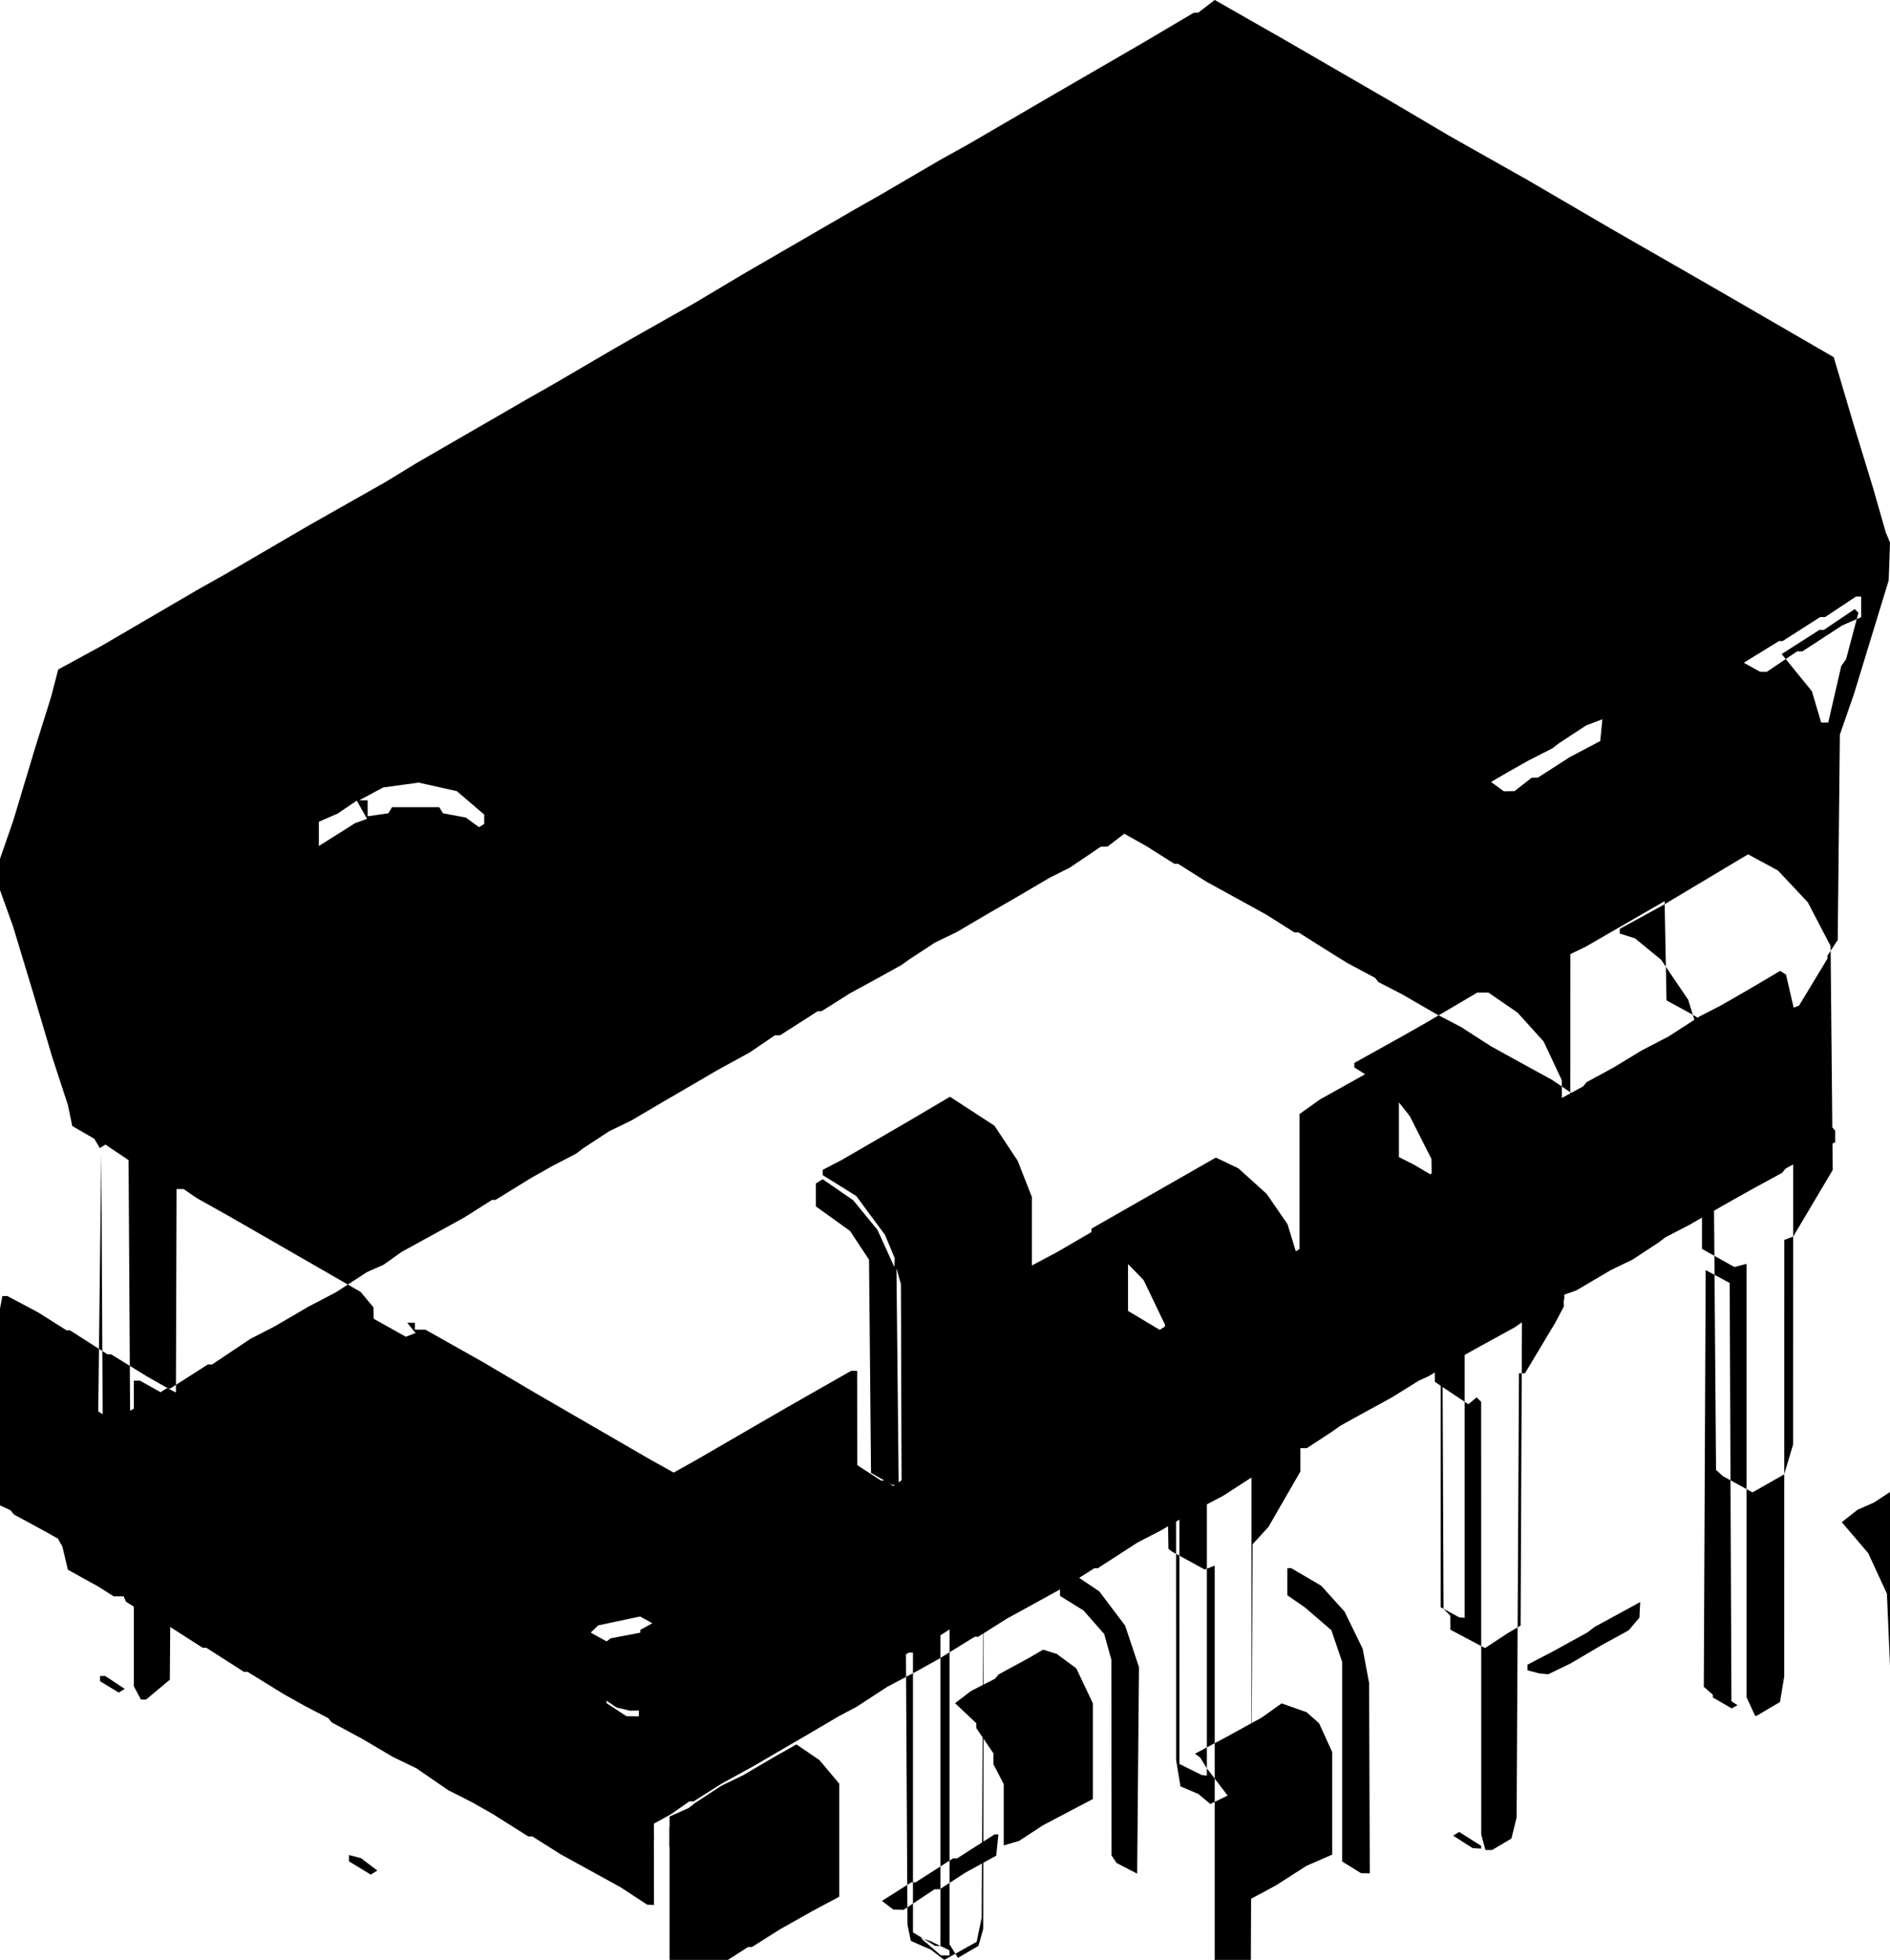 <?xml version="1.0" encoding="UTF-8" standalone="no"?>
<!-- Created with Inkscape (http://www.inkscape.org/) -->

<svg
   version="1.1"
   id="svg1"
   width="1185.422"
   height="1228.983"
   viewBox="0 0 1185.422 1228.983"
   xml:space="preserve"
   xmlns="http://www.w3.org/2000/svg"
   xmlns:svg="http://www.w3.org/2000/svg"><defs
     id="defs1" /><g
     id="g1"
     transform="translate(-203.816,-189.197)"><path
       style="fill:#000000"
       d="m 791.866,1414.972 -4.202,-3.207 -6.294,-2.75 -6.294,-2.75 -1.042,-5.088 -1.042,-5.088 -0.759,-134.817 -0.759,-134.817 -6.214,-4.425 -6.214,-4.425 h -1.311 -1.311 l -7.47,-4.838 -7.47,-4.838 -0.027,-29.569 -0.027,-29.569 h -1.875 -1.875 l -20.167,11.49 -20.167,11.49 -28.341,16.417 -28.341,16.417 -7.141,4.004 -7.141,4.004 -7.527,-4.193 -7.527,-4.193 -35.483,-20.537 -35.483,-20.537 -17.204,-10.142 -17.204,-10.142 -17.667,-9.942 -17.667,-9.942 h -3.3 -3.3 v -2.15 -2.151 h -2.414 -2.414 l 2.656,3.2 2.656,3.2 -3.063,1.175 -3.063,1.175 -10.082,-5.635 -10.082,-5.635 -0.072,-3.579 -0.071,-3.579 -4.048,-4.853 -4.048,-4.853 -12.546,-7.232 -12.546,-7.232 -29.031,-16.691 -29.031,-16.691 -9.677,-5.41 -9.677,-5.41 -4.242,-2.91 -4.242,-2.91 -2.21,-2.9e-4 -2.21,-3e-4 -0.262,81.18 -0.262,81.18 -1.603,8.211 -1.603,8.211 -11.243,5.514 -11.243,5.514 -10.009,-5.866 -10.009,-5.866 v -3.666 -3.667 l -1.613,-2.043 -1.613,-2.043 1.12,-94.62 1.12,-94.62 0.493,93.619 0.493,93.619 6.645,3.925 6.645,3.925 1.98,-1.98 1.98,-1.98 -0.561,-93.329 -0.561,-93.329 -7.253,-4.887 -7.253,-4.887 -1.754,1.084 -1.754,1.084 -1.745,-2.901 -1.745,-2.901 -6.91,-4.012 -6.91,-4.012 -1.364,-6.572 -1.364,-6.572 -4.925,-15.053 -4.925,-15.053 -5.75,-19.354 -5.75,-19.354 -6.501,-21.505 -6.501,-21.505 -4.119,-11.481 -4.119,-11.481 v -9.803 -9.803 l 4.182,-12.048 4.182,-12.048 6.786,-22.58 6.786,-22.58 5.043,-16.128 5.043,-16.128 2.245,-8.602 2.245,-8.602 13.463,-7.331 13.463,-7.331 30.106,-17.583 30.106,-17.583 9.677,-5.451 9.677,-5.451 19.354,-11.306 19.354,-11.306 6.451,-3.748 6.451,-3.748 23.655,-13.399 23.655,-13.399 9.677,-5.913 9.677,-5.913 35.483,-20.506 35.483,-20.506 7.527,-4.267 7.527,-4.267 19.354,-11.32 19.354,-11.32 7.97,-4.547 7.97,-4.547 16.761,-9.467 16.761,-9.467 15.053,-8.977 15.053,-8.977 35.483,-20.56 35.483,-20.56 7.527,-4.267 7.527,-4.267 19.354,-11.309 19.354,-11.309 8.602,-4.768 8.602,-4.768 25.805,-15.035 25.805,-15.035 28.663,-16.611 28.663,-16.611 16.137,-9.54 16.137,-9.54 1.435,-0.048 1.435,-0.048 5.15,-3.96 5.15,-3.96 13.128,7.497 13.128,7.497 7.527,4.28 7.527,4.28 35.483,20.532 35.483,20.532 17.204,10.167 17.204,10.167 24.73,13.955 24.73,13.955 26.881,15.682 26.881,15.682 27.956,16.043 27.956,16.043 6.451,3.717 6.451,3.717 29.031,16.811 29.031,16.811 5.72,3.312 5.72,3.312 6.392,21.577 6.392,21.577 5.922,19.354 5.922,19.354 4.003,13.978 4.003,13.978 1.341,3.226 1.341,3.226 -0.417,11.828 -0.417,11.828 -10.843,35.483 -10.843,35.483 -4.471,12.903 -4.471,12.903 -0.669,64.369 -0.669,64.369 -3.216,4.908 -3.216,4.908 v 0.931 0.931 l -8.91,14.735 -8.91,14.735 -1.842,0.717 -1.843,0.717 -0.033,136.912 -0.033,136.912 -2.801,9.365 -2.801,9.365 -9.922,5.63 -9.922,5.63 -9.287,-5.088 -9.287,-5.088 -2.15,-1.949 -2.151,-1.949 -1.075,-138.962 -1.075,-138.962 -6.451,-3.877 -6.451,-3.877 -8.007,-4.376 -8.007,-4.376 -0.595,-31.116 -0.595,-31.116 -24.73,14.273 -24.73,14.273 -4.822,2.342 -4.822,2.342 -0.017,43.615 -0.017,43.615 -13.244,22.512 -13.244,22.512 h -1.71 -1.71 l -0.637,144.385 -0.637,144.385 -4.03,2.384 -4.03,2.384 -7.12,4.679 -7.12,4.679 -10.873,-5.755 -10.873,-5.755 -0.018,-4.408 -0.018,-4.409 -2.134,-2.134 -2.134,-2.134 -0.554,-134.12 -0.554,-134.12 -8.602,-5.079 -8.602,-5.079 -4.838,-2.447 -4.838,-2.447 v -29.634 -29.634 l -1.917,-1.185 -1.917,-1.185 -22.805,12.733 -22.805,12.733 -6.46,4.6 -6.46,4.6 v 43.459 43.459 l -3.28,4.683 -3.28,4.683 -8.844,15.687 -8.844,15.687 -2.929,1.72 -2.929,1.72 v 135.072 135.072 l -1.379,10.06 -1.379,10.059 -11.513,5.637 -11.513,5.637 -3.775,-3.153 -3.775,-3.153 -5.602,-2.378 -5.602,-2.378 -1.363,-8.252 -1.363,-8.252 -0.024,-130.464 -0.024,-130.464 -1.305,-3.402 -1.305,-3.401 h -2.122 -2.122 l -11.626,-6.954 -11.626,-6.954 v -29.477 -29.477 l -1.613,-0.981 -1.613,-0.981 -20.429,11.9 -20.429,11.9 -8.602,4.576 -8.602,4.576 -0.581,44.604 -0.581,44.604 -3.964,6.977 -3.964,6.977 -8.181,13.978 -8.181,13.978 -1.758,1.183 -1.758,1.183 -0.781,137.522 -0.781,137.522 -1.575,7.533 -1.575,7.533 -10.14,5.662 -10.14,5.662   m 3.308,-4.366 -0.017,-1.613 -5.897,-2.854 -5.897,-2.854 -3.226,-1.082 -3.226,-1.082 6.451,5.538 6.451,5.538 2.688,0.011 2.688,0.011   m 19.615,-11.364 1.478,-5.302 0.214,-138.909 0.214,-138.909 4.192,-3.794 4.192,-3.794 10.861,-19.102 10.861,-19.102 v -67.677 -67.677 l -4.467,-11.37 -4.467,-11.369 -7.268,-10.977 -7.268,-10.977 -13.95,-9.089 -13.95,-9.089 -13.561,7.994 -13.561,7.994 -6.451,3.744 -6.451,3.744 -13.978,8.103 -13.978,8.103 -5.914,3.07 -5.914,3.07 v 1.672 1.672 l 10.505,6.531 10.505,6.531 9.013,12.2 9.013,12.2 3.061,7.327 3.061,7.327 -0.124,2.757 -0.124,2.757 -5.291,-11.653 -5.291,-11.653 -7.624,-9.304 -7.624,-9.304 -9.559,-6.577 -9.559,-6.577 -2.132,1.318 -2.132,1.318 v 7.198 7.198 l 10.69,7.68 10.69,7.68 5.976,9.026 5.976,9.026 0.622,66.835 0.622,66.835 6.541,3.754 6.541,3.754 h 2.138 2.138 l -0.7,-67.893 -0.7,-67.893 1.398,4.992 1.398,4.992 0.214,63.873 0.214,63.873 9.527,6.555 9.527,6.555 h 5.526 5.526 v 136.583 136.583 l 2.62,4.195 2.62,4.195 6.44,-3.761 6.44,-3.761   m -23.899,-127.702 v -127.776 l 1.198,-3.121 1.198,-3.121 -8.511,-4.436 -8.511,-4.436 -1.288,1.288 -1.288,1.288 v 129.776 129.776 l 6.989,4.261 6.989,4.261 1.613,0.01 1.613,0.01   m 172.036,41.97 v -1.938 l -7.527,-4.441 -7.527,-4.441 v 1.899 1.899 l 5.914,4.412 5.914,4.412 1.613,0.068 1.613,0.068   m 15.134,-4.277 7.445,-6.215 0.598,-142.649 0.598,-142.649 4.964,-5.431 4.964,-5.431 10.029,-17.393 10.029,-17.393 -0.016,-64.325 -0.016,-64.325 -4.014,-13.197 -4.014,-13.197 -6.54,-9.506 -6.54,-9.506 -8.878,-8.021 -8.878,-8.021 -7.065,-3.369 -7.065,-3.369 -38.989,22.266 -38.989,22.266 -0.086,2.224 -0.086,2.224 6.803,4.019 6.803,4.019 9.605,9.885 9.605,9.885 6.709,13.978 6.709,13.978 1.075,70.253 1.075,70.253 1.075,0.886 1.075,0.886 10.304,5.638 10.304,5.638 3.137,-1.204 3.137,-1.204 v 136.355 136.355 l 2.688,5.788 2.688,5.788 1.156,0.017 1.156,0.017   M 960.776,1170.691 v -131.855 l -7.6,-3.624 -7.6,-3.624 h -1.002 -1.002 v 131.863 131.863 l 6.989,3.478 6.989,3.478 1.613,0.138 1.613,0.138   m 172.036,44.972 v -0.864 l -6.894,-4.365 -6.894,-4.365 -1.891,1.169 -1.891,1.169 6.098,3.903 6.098,3.903 2.688,0.157 2.688,0.157   m 12.916,-2.711 6.053,-3.575 1.635,-6.639 1.635,-6.639 0.739,-139.242 0.739,-139.242 h 1.875 1.875 l 9.351,-15.591 9.351,-15.591 2.827,-5.288 2.827,-5.288 -0.643,-71.053 -0.643,-71.053 -5.667,-12.086 -5.667,-12.086 -8.188,-9.063 -8.188,-9.063 -9.112,-6.269 -9.112,-6.269 h -3.538 -3.538 l -15.428,9.086 -15.428,9.086 -7.652,4.354 -7.652,4.354 -15.451,8.602 -15.451,8.602 -0.014,1.389 -0.014,1.389 10.746,6.896 10.746,6.896 6.649,8.394 6.649,8.394 6.798,13.428 6.798,13.428 1.075,69.89 1.075,69.89 10.499,7.016 10.499,7.016 2.602,-2.159 2.602,-2.159 1.415,1.415 1.415,1.415 0.029,135.658 0.029,135.658 1.297,4.838 1.297,4.839 h 2.106 2.106   m -17.217,-140.45 V 941.38 l -6.345,-3.281 -6.345,-3.281 h -1.182 -1.182 v 131.109 131.109 l 5.914,3.208 5.914,3.208 1.613,0.086 1.613,0.086   m -846.537,40.565 -6.118,-4.034 -1.613,-0.014 -1.613,-0.014 v 1.652 1.652 l 5.857,3.554 5.857,3.554 1.874,-1.158 1.874,-1.158   m 20.844,0.477 7.445,-6.214 0.648,-88.161 0.648,-88.161 -10.058,-5.622 -10.058,-5.622 h -1.88 -1.88 v 95.837 95.837 l 2.226,4.16 2.226,4.16 h 1.618 1.618   m 992.02,-0.477 -6.118,-4.034 -1.613,-0.014 -1.613,-0.014 v 1.613 1.613 l 5.91,3.43 5.91,3.43 1.817,-0.995 1.817,-0.995   m 19.291,2.338 7.377,-4.352 1.325,-8.013 1.325,-8.013 0.024,-136.861 0.024,-136.861 2.801,-1.075 2.801,-1.075 12.384,-20.863 12.384,-20.863 -0.67,-70.225 -0.67,-70.225 -7.157,-13.712 -7.157,-13.712 -9.338,-9.943 -9.338,-9.943 -9.388,-5.08 -9.388,-5.08 -26.803,16.021 -26.803,16.021 -13.415,7.338 -13.415,7.338 -0.025,1.468 -0.025,1.468 4.811,1.527 4.811,1.527 8.155,6.682 8.155,6.682 8.518,12.58 8.518,12.58 4.321,13.989 4.321,13.989 v 64.103 64.103 l 10.167,5.683 10.167,5.683 3.811,-0.997 3.811,-0.997 v 135.924 135.924 l 2.688,5.788 2.688,5.788 0.415,0.017 0.415,0.017   m -16.253,-140.011 -0.554,-131.46 -7.527,-4.037 -7.527,-4.037 -0.588,130.658 -0.588,130.658 5.546,4.838 5.546,4.839 h 3.122 3.122   m -675.891,72.89 -0.094,-54.269 -6.253,-3.255 -6.253,-3.255 -2.255,-1.652 -2.255,-1.652 -9.677,-6.373 -9.677,-6.373 -1.928,-0.039 -1.928,-0.039 -11.339,-7.527 -11.339,-7.527 h -1.291 -1.291 l -8.896,-5.616 -8.896,-5.616 -9.34,-5.137 -9.34,-5.137 -9.34,-5.137 -9.34,-5.137 -8.896,-5.616 -8.896,-5.616 h -1.076 -1.076 l -11.766,-7.527 -11.766,-7.527 h -1.146 -1.146 l -11.322,-6.978 -11.322,-6.978 -6.451,-3.627 -6.451,-3.627 -7.527,-3.911 -7.527,-3.911 -1.075,-1.324 -1.075,-1.324 -9.498,-5.127 -9.498,-5.127 -9.856,-5.798 -9.856,-5.798 -6.451,-3.422 -6.451,-3.422 -9.677,-6.257 -9.677,-6.257 -8.602,-4.522 -8.602,-4.522 -6.451,-3.667 -6.451,-3.667 -11.322,-6.978 -11.322,-6.978 h -1.146 -1.146 l -11.766,-7.527 -11.766,-7.527 h -1.609 -1.61 l -7.911,-5.375 -7.911,-5.375 -9.792,-5.207 -9.792,-5.207 v 4.004 4.004 l 1.983,1.226 1.983,1.226 3.527,15.509 3.527,15.509 1.722,2.208 1.722,2.208 3.847,16.128 3.847,16.128 1.45,1.075 1.45,1.075 3.843,16.011 3.843,16.011 1.871,3.343 1.871,3.343 1.708,7.233 1.708,7.233 9.616,5.322 9.616,5.322 4.763,3.035 4.763,3.035 h 3.122 3.122 l 0.717,1.652 0.717,1.652 10.941,6.95 10.941,6.95 h 1.383 1.383 l 11.766,7.527 11.766,7.527 h 1.137 1.137 l 11.766,7.527 11.766,7.527 h 1.146 1.146 l 11.322,6.978 11.322,6.978 6.451,3.627 6.451,3.627 7.527,3.911 7.527,3.911 1.075,1.324 1.075,1.324 9.498,5.127 9.498,5.127 9.856,5.798 9.856,5.798 7.145,3.435 7.145,3.435 10.059,6.91 10.059,6.91 7.527,3.818 7.527,3.818 6.451,3.672 6.451,3.672 11.117,7.011 11.117,7.011 h 1.291 1.291 l 8.896,5.616 8.896,5.616 9.34,5.137 9.34,5.137 9.389,5.162 9.389,5.162 8.353,5.464 8.353,5.463 2.15,0.127 2.15,0.127   m 22.674,47.818 9.677,-6.433 1.571,-0.01 1.571,-0.01 11.766,-7.527 11.766,-7.527 h 1.221 1.221 l 8.773,-5.538 8.773,-5.538 10.001,-5.631 10.001,-5.631 8.602,-4.604 8.602,-4.604 v -35.431 -35.431 l -6.22,-7.396 -6.22,-7.396 -7.202,-4.903 -7.202,-4.903 -6.817,3.828 -6.817,3.828 -9.868,5.798 -9.868,5.798 -6.851,3.313 -6.851,3.313 -8.202,5.375 -8.202,5.375 -2.15,1.658 -2.15,1.658 -5.914,2.627 -5.914,2.627 v 54.883 54.883 l 1.613,-0.01 1.613,-0.01   m -191.636,-79.759 -5.131,-3.878 -3.763,-0.989 -3.763,-0.989 v 1.981 1.981 l 6.837,4.158 6.837,4.158 2.057,-1.272 2.057,-1.271   m 473.368,-140.555 -4.343,-13.01 -8.114,-10.752 -8.114,-10.752 -10.399,-6.989 -10.399,-6.989 h -1.907 -1.907 v 8.426 8.426 l 7.376,4.559 7.376,4.559 6.484,7.385 6.484,7.385 2.256,8.123 2.256,8.123 0.045,61.288 0.045,61.288 1.58,2.376 1.58,2.376 6.451,3.343 6.451,3.343 0.57,-64.749 0.57,-64.749   m -304.239,102.236 -0.073,-6.254 -5.412,-4.26 -5.412,-4.26 -7.49,-3.58 -7.49,-3.58 -9.856,-5.798 -9.856,-5.798 -8.422,-4.903 -8.422,-4.903 -8.602,-5.022 -8.602,-5.022 -9.878,-5.426 -9.878,-5.426 -8.896,-5.616 -8.896,-5.616 h -1.221 -1.221 l -11.766,-7.527 -11.766,-7.527 h -1.076 -1.076 l -8.896,-5.616 -8.896,-5.616 -8.803,-4.802 -8.803,-4.802 -7.525,-4.098 -7.525,-4.098 -1.077,-1.324 -1.077,-1.324 -9.498,-5.127 -9.498,-5.127 -9.856,-5.798 -9.856,-5.798 -7.145,-3.435 -7.145,-3.435 -10.059,-6.91 -10.059,-6.91 -7.527,-3.818 -7.527,-3.818 -6.451,-3.672 -6.451,-3.672 -11.117,-7.011 -11.117,-7.011 h -1.291 -1.291 l -8.896,-5.616 -8.896,-5.616 -8.803,-4.851 -8.803,-4.851 -10.33,-5.663 -10.33,-5.663 -7.911,-5.375 -7.911,-5.375 h -1.857 -1.857 l -6.246,-4.447 -6.246,-4.447 v 6.395 6.395 l 10.046,6.654 10.046,6.654 h 2.857 2.857 v 1.722 1.722 l 9.139,4.777 9.139,4.777 8.602,5.254 8.602,5.254 7.527,3.891 7.527,3.891 9.476,6.1 9.476,6.1 9.34,5.137 9.34,5.137 9.34,5.137 9.34,5.137 8.896,5.616 8.896,5.616 h 1.221 1.221 l 11.766,7.527 11.766,7.527 h 1.076 1.076 l 8.896,5.616 8.896,5.616 8.803,4.802 8.803,4.802 7.525,4.098 7.525,4.098 1.077,1.324 1.077,1.324 9.498,5.127 9.498,5.127 9.856,5.798 9.856,5.798 7.145,3.435 7.145,3.435 10.059,6.91 10.059,6.91 7.527,3.818 7.527,3.818 6.451,3.672 6.451,3.672 11.117,7.011 11.117,7.011 h 1.291 1.291 l 8.896,5.616 8.896,5.616 9.878,5.426 9.878,5.426 8.602,4.927 8.602,4.927 0.073,0.16 0.073,0.16   m 25.587,-3.423 11.766,-7.527 h 1.221 1.221 l 8.773,-5.538 8.773,-5.538 10.001,-5.493 10.001,-5.493 3.763,-3.28 3.763,-3.28 v -5.188 -5.188 l -4.797,1.522 -4.797,1.522 -5.418,3.69 -5.418,3.69 -6.451,4.036 -6.451,4.036 -7.527,3.874 -7.527,3.874 -8.602,5.259 -8.602,5.259 -4.839,2.538 -4.839,2.538 v 6.106 6.106 h 2.109 2.109   m 222.717,-8.576 7.527,-4.92 5.561,-2.929 5.561,-2.929 10.03,-5.267 10.03,-5.267 v -30.008 -30.008 l -5.188,-10.96 -5.188,-10.96 -6.143,-4.536 -6.143,-4.536 -4.259,-1.331 -4.259,-1.331 -4.547,2.641 -4.547,2.641 -9.431,5.127 -9.431,5.127 -1.075,1.324 -1.075,1.324 -7.527,3.846 -7.527,3.846 -5.042,3.844 -5.042,3.844 6.655,6.281 6.655,6.281 v 1.524 1.524 l 5.376,7.922 5.376,7.922 0.013,3.463 0.013,3.463 3.212,6.16 3.212,6.16 v 19.253 19.253 l 4.839,-1.435 4.839,-1.435   m -228.562,-11.086 10.291,-5.684 5.708,-3.993 5.708,-3.994 h 1.324 1.324 l 8.896,-5.616 8.896,-5.616 9.878,-5.426 9.878,-5.426 8.602,-5.022 8.602,-5.022 8.422,-4.903 8.422,-4.903 9.856,-5.795 9.856,-5.795 5.376,-2.832 5.376,-2.832 9.677,-6.301 9.677,-6.301 9.677,-5.13 9.677,-5.13 6.451,-3.608 6.451,-3.608 11.322,-6.978 11.322,-6.978 h 1.086 1.086 l 8.896,-5.616 8.896,-5.616 9.34,-5.137 9.34,-5.137 9.34,-5.137 9.34,-5.137 8.896,-5.616 8.896,-5.616 h 1.076 1.076 l 12.407,-8.031 12.407,-8.031 7.527,-3.891 7.527,-3.891 10.752,-6.27 10.752,-6.27 8.602,-4.502 8.602,-4.502 9.677,-6.257 9.677,-6.257 6.988,-3.196 6.988,-3.196 7.193,-5.486 7.193,-5.486 h 2.39 2.39 l 8.16,-5.346 8.16,-5.346 2.277,-1.643 2.277,-1.643 7.4,-4.098 7.4,-4.098 8.803,-4.802 8.803,-4.802 8.401,-5.235 8.401,-5.235 3.226,-1.474 3.226,-1.474 7.527,-4.584 7.527,-4.584 8.602,-4.788 8.602,-4.788 10.691,-5.855 10.691,-5.855 5.437,-3.772 5.437,-3.772 10.215,-5.019 10.215,-5.019 v -1.518 -1.518 l 3.763,-1.322 3.763,-1.322 10.752,-6.339 10.752,-6.339 6.851,-3.313 6.851,-3.313 8.202,-5.375 8.202,-5.375 2.151,-1.643 2.15,-1.643 7.527,-3.89 7.527,-3.89 10.752,-6.19 10.752,-6.19 8.849,-4.973 8.849,-4.973 9.43,-5.127 9.43,-5.127 1.077,-1.324 1.077,-1.324 7.525,-4.141 7.525,-4.141 8.064,-4.148 8.064,-4.148 v -3.646 -3.646 l -1.81,-2.043 -1.81,-2.043 -3.872,-15.053 -3.872,-15.053 -1.677,-2.169 -1.677,-2.169 -3.452,-14.885 -3.452,-14.885 -1.73,-2.3 -1.73,-2.3 -2.879,-12.465 -2.879,-12.465 -1.847,-1.142 -1.847,-1.142 -10.15,5.978 -10.15,5.978 -8.602,4.941 -8.602,4.941 -6.451,3.306 -6.451,3.306 -9.677,6.257 -9.677,6.257 -8.602,4.482 -8.602,4.482 -8.602,5.229 -8.602,5.229 -8.602,4.67 -8.602,4.67 -1.077,1.324 -1.077,1.324 -7.525,4.098 -7.525,4.098 -8.803,4.802 -8.803,4.802 -8.896,5.616 -8.896,5.616 h -1.221 -1.221 l -11.766,7.527 -11.766,7.527 h -1.609 -1.609 l -7.911,5.375 -7.911,5.375 -10.33,5.706 -10.33,5.706 -7.527,4.141 -7.527,4.141 -9.677,6.168 -9.677,6.168 -8.602,4.482 -8.602,4.482 -8.602,5.229 -8.602,5.229 -8.602,4.67 -8.602,4.67 -1.075,1.324 -1.075,1.324 -7.527,3.911 -7.527,3.911 -6.451,3.627 -6.451,3.627 -11.322,6.978 -11.322,6.978 h -1.146 -1.146 l -11.766,7.527 -11.766,7.527 h -1.61 -1.609 l -7.911,5.375 -7.911,5.375 -9.255,5.091 -9.255,5.091 -9.878,5.422 -9.878,5.422 -9.476,6.1 -9.476,6.1 -7.527,3.911 -7.527,3.911 -10.752,6.262 -10.752,6.262 -7.527,3.862 -7.527,3.862 -12.05,8.06 -12.05,8.06 h -1.705 -1.705 l -11.339,7.527 -11.339,7.527 h -1.291 -1.291 l -8.896,5.616 -8.896,5.616 -9.34,5.137 -9.34,5.137 -9.792,5.377 -9.792,5.377 -7.911,5.375 -7.911,5.375 h -1.609 -1.61 l -12.407,8.031 -12.407,8.031 -7.527,3.911 -7.527,3.911 -7.527,4.177 -7.527,4.177 -1.075,63.45 -1.075,63.45 0.461,-0.002 0.461,-0.002   m -19.948,-58.795 v -60.938 l -4.235,-2.318 -4.235,-2.318 -11.117,-7.014 -11.117,-7.014 h -1.291 -1.291 l -8.896,-5.616 -8.896,-5.616 -9.34,-5.137 -9.34,-5.137 -9.792,-5.377 -9.792,-5.377 -7.911,-5.375 -7.911,-5.375 h -1.609 -1.61 l -12.407,-7.961 -12.407,-7.961 -8.988,-4.573 -8.988,-4.572 -1.428,10.383 -1.428,10.383 h -3.14 -3.14 l -12.249,-6.786 -12.249,-6.786 -4.301,-2.786 -4.301,-2.786 -9.677,-5.511 -9.677,-5.511 -8.049,-3.517 -8.049,-3.517 1.341,-14.425 1.341,-14.425 -6.194,-2.476 -6.194,-2.476 -9.677,-6.32 -9.677,-6.32 -8.602,-4.522 -8.602,-4.522 -6.451,-3.667 -6.451,-3.667 -11.322,-6.978 -11.322,-6.978 h -1.146 -1.146 l -11.766,-7.527 -11.766,-7.527 h -1.076 -1.076 l -8.896,-5.616 -8.896,-5.616 -9.661,-5.137 -9.661,-5.137 h -1.591 -1.591 l -1.507,8.064 -1.507,8.064 -1.695,2.15 -1.695,2.15 -4.011,16.128 -4.011,16.128 -1.224,1.075 -1.224,1.075 -3.841,15.053 -3.841,15.053 -3.016,6.776 -3.016,6.776 v 3.146 3.146 l 8.064,5.181 8.064,5.181 6.451,3.645 6.451,3.645 7.527,3.832 7.527,3.832 1.075,1.324 1.075,1.324 8.602,4.67 8.602,4.67 8.602,5.221 8.602,5.221 7.527,3.891 7.527,3.891 9.476,6.1 9.476,6.1 9.34,5.137 9.34,5.137 9.34,5.137 9.34,5.137 8.896,5.616 8.896,5.616 h 1.221 1.221 l 11.766,7.527 11.766,7.527 h 1.001 1.001 l 11.322,6.978 11.322,6.978 6.451,3.627 6.451,3.627 7.527,3.911 7.527,3.911 1.075,1.324 1.075,1.324 9.498,5.127 9.498,5.127 9.856,5.798 9.856,5.798 7.145,3.435 7.145,3.435 10.059,6.91 10.059,6.91 7.527,3.896 7.527,3.896 6.451,3.627 6.451,3.627 11.322,6.978 11.322,6.978 h 1.086 1.086 l 9.097,5.764 9.097,5.764 5.376,2.824 5.376,2.824 2.084,-0.681 2.084,-0.681   m 478.517,-36.056 -0.208,-59.675 -2.025,-10.752 -2.025,-10.752 -5.69,-11.658 -5.69,-11.658 -7.328,-8.111 -7.328,-8.111 -9.383,-5.499 -9.383,-5.499 h -1.23 -1.23 v 8.501 8.501 l 5.589,3.864 5.589,3.864 8.22,7.087 8.22,7.087 3.395,9.962 3.394,9.962 v 62.557 62.557 l 5.914,3.667 5.914,3.667 2.746,0.057 2.746,0.057   m -49.369,1.466 9.677,-6.187 8.064,-3.518 8.064,-3.518 v -32.141 -32.141 l -4.134,-9.075 -4.134,-9.075 -3.93,-3.446 -3.93,-3.446 -7.798,-2.751 -7.798,-2.751 -6.241,4.444 -6.241,4.444 -10.691,5.878 -10.691,5.878 -10.235,5.465 -10.235,5.465 1.633,1.215 1.633,1.215 2.15,3.448 2.15,3.448 8.036,10.53 8.036,10.53 2.384,7.527 2.384,7.527 1.131,23.954 1.131,23.954 9.953,-5.343 9.953,-5.343   m -223.647,8.749 9.677,-6.433 1.659,-0.009 1.659,-0.009 8.018,-5.202 8.018,-5.202 9.677,-5.323 9.677,-5.323 0.674,-6.679 0.674,-6.679 h -1.17 -1.17 l -11.766,7.527 -11.766,7.527 h -1.282 -1.282 l -11.766,7.527 -11.766,7.527 h -1.346 -1.346 l -9.183,5.81 -9.183,5.81 3.581,2.724 3.581,2.724 3.226,0.059 3.226,0.059   m -185.518,-51.04 12.407,-8.031 7.527,-3.891 7.527,-3.891 10.752,-6.262 10.752,-6.262 7.527,-3.862 7.527,-3.862 12.05,-8.06 12.05,-8.06 h 1.705 1.705 l 11.339,-7.527 11.339,-7.527 h 1.291 1.291 l 8.896,-5.616 8.896,-5.616 9.878,-5.422 9.878,-5.422 9.255,-5.091 9.255,-5.091 7.911,-5.375 7.911,-5.375 h 1.609 1.61 l 12.407,-8.031 12.407,-8.031 7.527,-3.891 7.527,-3.891 10.752,-6.27 10.752,-6.27 8.602,-4.502 8.602,-4.502 9.677,-6.294 9.677,-6.294 4.411,-1.978 4.411,-1.978 9.879,-6.667 9.879,-6.667 h 1.344 1.344 l 8.896,-5.616 8.896,-5.616 9.34,-5.137 9.34,-5.137 9.34,-5.137 9.34,-5.137 8.896,-5.616 8.896,-5.616 h 1.076 1.076 l 11.766,-7.527 11.766,-7.527 h 1.404 1.404 l 9.622,-6.494 9.622,-6.494 6.818,-3.299 6.818,-3.299 9.856,-5.798 9.856,-5.798 8.422,-4.919 8.422,-4.919 8.602,-5.221 8.602,-5.221 7.527,-3.891 7.527,-3.891 9.476,-6.1 9.476,-6.1 9.34,-5.137 9.34,-5.137 9.34,-5.137 9.34,-5.137 8.896,-5.616 8.896,-5.616 h 1.221 1.221 l 11.766,-7.527 11.766,-7.527 h 1.259 1.259 l 9.622,-6.494 9.622,-6.494 6.818,-3.299 6.818,-3.299 9.856,-5.798 9.856,-5.798 8.814,-4.808 8.814,-4.808 1.203,-1.946 1.203,-1.946 -5.895,-3.918 -5.895,-3.918 -6.451,-3.531 -6.451,-3.531 -9.878,-5.449 -9.878,-5.449 -8.896,-5.616 -8.896,-5.616 h -1.221 -1.221 l -11.766,-7.527 -11.766,-7.527 h -1.609 -1.609 l -7.911,-5.375 -7.911,-5.375 -10.33,-5.663 -10.33,-5.663 -8.803,-4.851 -8.803,-4.851 -9.476,-6.1 -9.476,-6.1 -7.527,-3.911 -7.527,-3.911 -10.752,-6.23 -10.752,-6.23 -7.527,-3.89 -7.527,-3.89 -1.075,-1.324 -1.075,-1.324 -8.602,-4.612 -8.602,-4.612 -4.301,-2.64 -4.301,-2.64 -11.117,-7.014 -11.117,-7.014 h -1.291 -1.291 l -8.896,-5.616 -8.896,-5.616 -9.34,-5.137 -9.34,-5.137 -9.34,-5.137 -9.34,-5.137 -8.896,-5.616 -8.896,-5.616 h -1.161 -1.161 l -8.699,-5.492 -8.699,-5.492 -7.013,-3.939 -7.013,-3.939 -5.212,4.007 -5.212,4.007 -2.15,0.057 -2.15,0.057 -9.677,6.54 -9.677,6.54 -6.451,3.244 -6.451,3.244 -9.856,5.798 -9.856,5.798 -9.318,5.376 -9.318,5.376 -9.856,5.798 -9.856,5.798 -6.851,3.313 -6.851,3.313 -8.202,5.375 -8.202,5.375 -2.277,1.643 -2.277,1.643 -7.4,4.098 -7.4,4.098 -8.803,4.802 -8.803,4.802 -8.896,5.616 -8.896,5.616 h -1.221 -1.221 l -11.766,7.527 -11.766,7.527 h -1.609 -1.609 l -7.911,5.375 -7.911,5.375 -10.33,5.666 -10.33,5.666 -8.602,5.022 -8.602,5.022 -8.422,4.903 -8.422,4.903 -9.856,5.798 -9.856,5.798 -6.851,3.313 -6.851,3.313 -8.202,5.375 -8.202,5.375 -2.15,1.643 -2.15,1.643 -7.527,3.911 -7.527,3.911 -6.451,3.627 -6.451,3.627 -11.322,6.978 -11.322,6.978 h -1.086 -1.086 l -8.896,5.616 -8.896,5.616 -9.878,5.422 -9.878,5.422 -9.616,5.283 -9.616,5.283 -5.694,4.055 -5.694,4.055 -5.119,2.247 -5.119,2.247 -9.677,6.294 -9.677,6.294 -8.602,4.502 -8.602,4.502 -10.752,6.27 -10.752,6.27 -7.527,3.862 -7.527,3.862 -12.05,8.06 -12.05,8.06 h -1.349 -1.349 l -11.766,7.527 -11.766,7.527 h -1.221 -1.221 l -8.896,5.616 -8.896,5.616 -9.878,5.422 -9.878,5.422 -9.616,5.283 -9.616,5.283 -5.694,4.055 -5.694,4.055 -5.119,2.247 -5.119,2.247 -9.677,6.349 -9.677,6.349 -8.064,3.518 -8.064,3.518 v 1.952 1.952 l 8.064,3.729 8.064,3.728 1.075,1.324 1.075,1.324 9.43,5.127 9.43,5.127 8.849,4.953 8.849,4.953 8.602,5.181 8.602,5.181 7.527,4.446 7.527,4.446 8.602,5.022 8.602,5.022 9.878,5.426 9.878,5.426 8.482,5.078 8.482,5.078 4.186,2.364 4.186,2.364 9.71,-5.359 9.71,-5.359 5.708,-3.993 5.708,-3.993 h 2.953 2.953 l 5.317,-3.763 5.317,-3.763 18.486,-3.8e-4 18.486,-3.9e-4 3.019,2.392 3.019,2.392 5.748,1.371 5.748,1.371 6.617,5.568 6.617,5.568 v 4.11 4.11 h 2.15 2.15 v 3.103 3.103 l -4.355,7.381 -4.355,7.381 -11.236,7.321 -11.236,7.321 -5.914,2.578 -5.914,2.578 v 1.663 1.663 l 10.215,5.258 10.215,5.258 10.752,6.588 10.752,6.588 6.451,3.672 6.451,3.672 7.527,3.832 7.527,3.832 1.075,1.324 1.075,1.324 8.602,4.67 8.602,4.67 8.602,5.229 8.602,5.229 8.602,4.415 8.602,4.415 10.752,7.326 10.752,7.326 3.722,0.153 3.722,0.153   m 15.633,-81.392 -5.376,-2.983 -3.61,-0.032 -3.61,-0.032 -7.68,-7.243 -7.68,-7.243 v -9.254 -9.254 l 9.332,-8.941 9.332,-8.941 13.65,-2.897 13.65,-2.897 17.246,2.514 17.246,2.514 7.619,6.141 7.619,6.141 3.005,5.289 3.005,5.289 -1.559,8.308 -1.559,8.308 -6.439,6.015 -6.439,6.015 -7.396,1.388 -7.396,1.388 -1.178,1.907 -1.178,1.907 -17.614,-0.211 -17.614,-0.211   m 53.319,-8.11 7.084,-3.747 4.253,-6.885 4.253,-6.885 -1.191,-5.376 -1.191,-5.376 -6.726,-5.82 -6.726,-5.82 -14.534,-3.306 -14.534,-3.306 -15.387,2.91 -15.387,2.91 -5.756,4.274 -5.756,4.274 -3.155,5.558 -3.155,5.558 2.099,5.97 2.099,5.97 8.582,5.885 8.582,5.885 4.301,1.016 4.301,1.016 20.429,-0.48 20.429,-0.48   M 525.221,571.248 l -1.417,-2.294 0.984,-0.984 0.984,-0.984 2.72,3.278 2.72,3.278 h -2.287 -2.287   m 18.367,-1.351 5.376,-4.316 5.023,-2.645 5.023,-2.645 0.76,0.76 0.76,0.76 -6.858,4.672 -6.858,4.672 -4.301,1.529 -4.301,1.529   m -23.655,-8.183 -2.677,-3.226 h 2.184 2.184 l 1.238,3.226 1.238,3.226 h -0.744 -0.744   m 43.009,-2.881 v -1.805 l 5.477,-2.496 5.477,-2.496 1.512,0.071 1.512,0.072 -5.077,4.229 -5.077,4.229 h -1.912 -1.912   m -50.655,-7.752 -3.689,-5.63 1.075,-1.075 1.075,-1.075 3.689,5.63 3.689,5.63 -1.075,1.075 -1.075,1.075   m 91.514,0.956 3.226,-2.085 1.74,-0.033 1.74,-0.033 -1.329,2.15 -1.329,2.15 -3.636,-0.033 -3.636,-0.033   m -7.116,-8.761 -1.166,-4.46 -4.46,-1.166 -4.46,-1.166 v -1.819 -1.819 l -19.892,-0.71 -19.892,-0.71 19.354,-0.438 19.354,-0.438 6.989,4.261 6.989,4.261 v 4.333 4.333 h -0.824 -0.824   m 11.34,-4.495 -2.576,-5.023 3.886,3.712 3.886,3.712 -1.311,1.311 -1.311,1.311   m -104.901,-0.112 -2.545,-2.545 v -2.089 -2.089 l -3.559,-3.933 -3.559,-3.933 h 2.271 2.271 l 4.601,7.798 4.601,7.798 -0.768,0.768 -0.768,0.768   m 34.551,1.076 5.914,-0.896 5.914,0.896 5.914,0.896 h -11.828 -11.828   m -15.012,-2.1 3.804,-0.991 2.647,1.071 2.647,1.071 -6.451,-0.08 -6.451,-0.08   m 108.019,-0.66 1.329,-2.15 h 0.948 0.948 v 2.15 2.15 h -2.277 -2.277   m -117.071,-3.07 -2.634,-3.174 0.715,-3.598 0.715,-3.598 6.989,-5.383 6.989,-5.383 v 2.063 2.063 l -5.262,2.816 -5.262,2.816 -1.226,3.196 -1.226,3.196 2.494,3.005 2.494,3.005 -1.075,1.075 -1.075,1.075   m 122.447,1.31 v -2.287 l 2.294,-1.417 2.294,-1.417 0.984,0.984 0.984,0.984 -3.278,2.72 -3.278,2.72   m -19.014,-6.842 -4.77,-6.451 h 2.16 2.16 l 3.336,6.451 3.336,6.451 h -0.726 -0.726   m -16.33,0.63 -1.468,-3.856 2.672,2.652 2.672,2.652 -1.204,1.204 -1.204,1.204   m 240.713,-0.63 4.301,-1.848 1.74,-0.151 1.74,-0.151 -1.329,2.15 -1.329,2.15 -4.712,-0.151 -4.712,-0.151   m -10.862,-2.328 -1.439,-2.328 -9.44,-4.047 -9.44,-4.047 v -2.17 -2.17 l 12.867,6.932 12.867,6.932 0.036,1.613 0.036,1.613 h -2.024 -2.024   M 530.685,521.958 v -1.656 l 6.451,-2.672 6.451,-2.672 v -1.639 -1.639 l 4.301,-1.125 4.301,-1.125 -0.018,1.412 -0.018,1.412 -10.734,5.68 -10.734,5.68   m 64.287,-1.627 -3.067,-3.776 -4.948,-7.096 -4.948,-7.096 0.799,-2.396 0.799,-2.396 4.667,7.911 4.667,7.911 -0.089,1.239 -0.089,1.239 3.903,2.854 3.903,2.854 -1.264,1.264 -1.264,1.264   m -104.159,-0.694 -1.417,-2.294 1.025,-1.025 1.025,-1.025 1.273,3.318 1.273,3.318 h -0.881 -0.881   m 114.28,-6.908 -5.593,-7.333 v -1.41 -1.41 l 1.613,0.027 1.613,0.027 4.992,7.705 4.992,7.705 -1.012,1.012 -1.012,1.012   m 38.491,-1.551 -3.336,-6.451 h 0.726 0.726 l 4.77,6.451 4.77,6.451 h -2.16 -2.16   m -115.049,2.541 v -2.287 l 2.294,-1.417 2.294,-1.417 0.984,0.984 0.984,0.984 -3.278,2.72 -3.278,2.72   m 297.316,-8.503 -13.424,-7.689 0.522,-0.396 0.522,-0.396 7.913,0.988 7.913,0.988 -1.036,2.701 -1.036,2.701 6.61,2.738 6.61,2.738 1.156,1.87 1.156,1.87 -1.74,-0.212 -1.74,-0.212   m -326.474,2.668 4.174,-3.157 h 2.15 2.15 l -4.174,3.157 -4.174,3.157 h -2.15 -2.15   m 299.383,0.244 -6.108,-2.7 -1.419,-1.963 -1.419,-1.963 -8.33,-3.855 -8.33,-3.855 1.142,-1.142 1.142,-1.142 6.718,3.474 6.718,3.474 10.031,6.361 10.031,6.361 -2.034,-0.175 -2.034,-0.175   m 67.933,-0.583 3.763,-0.983 3.763,0.983 3.763,0.983 h -7.527 -7.527   m -305.859,-3.946 2.72,-3.278 0.984,0.984 0.984,0.984 -1.417,2.294 -1.417,2.294 h -2.287 -2.287   m 285.967,1.127 v -2.15 l 3.763,0.033 3.763,0.033 3.226,2.085 3.226,2.085 -6.989,0.033 -6.989,0.033   M 547.889,502.967 v -2.287 l 2.294,-1.417 2.294,-1.417 0.984,0.984 0.984,0.984 -3.278,2.72 -3.278,2.72   m 286.01,-0.39 v -2.15 h 5.376 5.376 v 2.15 2.15 h -5.376 -5.376   m -266.656,-2.15 v -2.15 h 2.277 2.277 l -1.329,2.15 -1.329,2.15 h -0.948 -0.948   m 61.826,-10.59 -8.064,-12.651 v -1.666 -1.666 l 6.392,8.447 6.392,8.447 0.06,1.981 0.06,1.981 3.559,3.933 3.559,3.933 -1.946,-0.045 -1.946,-0.045   m -115.587,9.739 v -0.85 l 8.602,-4.256 8.602,-4.256 -0.014,1.343 -0.014,1.343 -6.612,3.763 -6.612,3.763 h -1.976 -1.976   m 80.654,-3.437 -3.904,-4.314 h 2.22 2.22 l 2.72,3.278 2.72,3.278 -1.036,1.036 -1.036,1.036   m 291.437,-2.08 -3.163,-2.001 1.016,-1.016 1.016,-1.016 4.171,3.05 4.171,3.05 -2.024,-0.033 -2.024,-0.033   m -320.462,-1.697 0.018,-1.613 8.584,-4.66 8.584,-4.66 v 1.711 1.711 l -6.451,2.672 -6.451,2.672 v 1.89 1.89 h -2.15 -2.15   m 341.905,-0.538 v -2.15 h 2.902 2.902 l 9.463,-6.412 9.463,-6.412 1.876,-0.039 1.876,-0.039 -2.401,2.894 -2.401,2.893 -8.614,3.884 -8.614,3.884 v 1.824 1.824 h -3.226 -3.226   m -62.301,-2.066 -3.163,-2.001 1.36,-1.36 1.36,-1.36 6.104,3.308 6.104,3.308 -4.301,0.053 -4.301,0.053   m -310.934,-2.023 1.198,-1.939 6.993,-2.355 6.993,-2.355 -5.376,4.246 -5.376,4.246 -2.815,0.048 -2.815,0.048   m 57.118,-0.212 v -2.15 h 2.15 2.15 v 2.15 2.15 h -2.15 -2.15   m 279.025,-1.809 -5.91,-3.567 -0.004,-1.418 -0.004,-1.418 8.602,4.156 8.602,4.156 v 1.025 1.025 l -2.688,-0.197 -2.688,-0.197   m 27.414,1.809 -1.329,-2.15 1.74,0.033 1.74,0.033 3.226,2.085 3.226,2.085 -3.636,0.033 -3.636,0.033   m -78.492,-2.199 -7.527,-1.589 12.337,0.922 12.337,0.922 -1.45,-3.867 -1.45,-3.867 3.605,2.932 3.605,2.932 -1.178,1.907 -1.178,1.907 -5.787,-0.305 -5.787,-0.305   m -221.497,-0.831 v -0.744 l 3.226,-2.677 3.226,-2.677 v 2.184 2.184 l -3.226,1.238 -3.226,1.238   m 182.789,-2.017 5.376,-2.833 1.013,0.831 1.013,0.831 -3.163,2.001 -3.163,2.001 -3.226,10e-4 -3.226,10e-4   m 103.669,-1.709 -7.079,-4.533 0.966,-0.966 0.966,-0.966 6.515,3.369 6.515,3.369 1.339,2.166 1.339,2.166 -1.74,-0.036 -1.74,-0.036   m -299.361,0.535 v -1.92 l 3.53,-1.355 3.53,-1.355 -2.718,3.275 -2.718,3.275 h -0.812 -0.812   m 210.745,-0.23 v -2.15 h 5.376 5.376 v 2.15 2.15 h -5.376 -5.376   m -189.24,-1.902 v -1.939 l 3.533,-1.356 3.533,-1.356 0.67,0.67 0.67,0.67 -4.203,2.625 -4.203,2.625   m -50.662,-3.542 4.174,-3.157 h 2.635 2.635 l 1.085,-2.688 1.085,-2.688 0.17,2.633 0.17,2.633 -6.345,3.281 -6.345,3.281 -1.72,-0.068 -1.72,-0.068   m 268.933,1.144 -1.329,-2.15 1.74,0.033 1.74,0.033 3.226,2.085 3.226,2.085 -3.636,0.033 -3.636,0.033   m 27.418,-1.603 -6.989,-3.478 v -1.76 -1.76 h 2.15 2.15 v 2.15 2.15 h 2.815 2.815 l 4.174,3.157 4.174,3.157 -2.15,-0.069 -2.15,-0.069   m -255.243,-1.447 4.171,-3.05 1.016,1.016 1.016,1.016 -3.163,2.001 -3.163,2.001 -2.024,0.033 -2.024,0.033   m 306.854,0.425 -4.839,-2.334 v -1.822 -1.822 h 1.971 1.971 l 0.806,2.419 0.806,2.419 h 6.054 6.054 l -2.918,1.849 -2.918,1.849 -1.075,-0.113 -1.075,-0.113   m 38.976,-1.849 5.687,-4.473 2.667,0.901 2.667,0.901 -6.882,3.572 -6.882,3.572 h -1.472 -1.472   m -71.771,0.647 -3.226,-1.087 -5.376,-3.728 -5.376,-3.728 -8.57,-4.567 -8.57,-4.567 h 2.844 2.844 l 14.327,7.891 14.327,7.891 0.896,0.711 0.896,0.711 -0.896,0.781 -0.896,0.781   m -266.656,-1.813 v -2.006 l 4.301,-3.683 4.301,-3.683 v 1.796 1.796 l -4.301,3.892 -4.301,3.892   m -29.158,-6.069 4.174,-3.344 h 2.098 2.098 l -0.896,0.784 -0.896,0.784 -5.376,2.56 -5.376,2.56   m 260.458,-0.187 -4.174,-3.157 h 2.15 2.15 l 4.174,3.157 4.174,3.157 h -2.15 -2.15   m 61.967,-1.179 5.687,-4.473 2.667,0.901 2.667,0.901 -6.882,3.572 -6.882,3.572 h -1.472 -1.472   m 25,3.623 v -0.851 l 8.602,-4.256 8.602,-4.256 v 1.482 1.482 l -7.6,3.624 -7.6,3.624 h -1.002 -1.002   m 36.558,-7.751 v -2.15 h 3.353 3.353 l -1.329,2.15 -1.329,2.15 h -2.024 -2.024   m -351.421,-1.862 -1.684,-2.725 1.291,-1.291 1.291,-1.291 1.299,1.299 1.299,1.299 -0.906,2.717 -0.906,2.717   m 265.94,-1.681 -6.989,-3.445 v -1.652 -1.652 l 3.465,-1.33 3.465,-1.33 -1.192,3.106 -1.192,3.106 6.203,1.362 6.203,1.362 4.286,-2.294 4.286,-2.294 1.754,0.008 1.754,0.008 -7.041,4.293 -7.041,4.293 -0.486,-0.049 -0.486,-0.049   m -283.215,-0.516 2.043,-1.909 5.376,-1.407 5.376,-1.407 -5.376,3.239 -5.376,3.239 -2.043,0.076 -2.043,0.076   m 380.523,-0.242 4.301,-1.848 2.15,-0.118 2.15,-0.118 -3.226,2.085 -3.226,2.085 -3.226,-0.118 -3.226,-0.118   m 9.677,-4.071 v -1.92 l 3.53,-1.355 3.53,-1.355 -2.718,3.275 -2.718,3.275 h -0.812 -0.812   m -83.868,-2.183 v -2.196 l 4.42,-2.366 4.42,-2.366 2.111,0.704 2.111,0.704 -6.531,3.858 -6.531,3.858   m -51.611,-2.099 v -1.939 l 3.533,-1.356 3.533,-1.356 0.67,0.67 0.67,0.67 -4.203,2.625 -4.203,2.625   m 30.286,-1.032 0.896,-0.784 5.376,-2.56 5.376,-2.56 -4.174,3.344 -4.174,3.344 h -2.098 -2.098   m 92.959,-5.66 6.044,-4.826 -1.138,-2.967 -1.138,-2.967 h 1.853 1.853 l 1.158,3.017 1.158,3.017 -2.54,3.218 -2.54,3.218 -5.376,1.559 -5.376,1.559   m -110.617,-0.751 2.401,-2.893 8.614,-3.884 8.614,-3.884 v -1.573 -1.573 l 4.301,-1.125 4.301,-1.125 v 1.688 1.688 l -6.305,2.612 -6.305,2.612 -7.015,5.176 -7.015,5.176 h -1.996 -1.996   m 60.488,-3.97 -11.828,-6.674 -4.242,-2.908 -4.242,-2.908 h 3.414 3.414 l 5.129,4.005 5.129,4.005 9.11,4.625 9.11,4.625 4.33,-4.33 4.33,-4.33 h 2.315 2.315 l -6.389,5.376 -6.389,5.376 -1.84,-0.095 -1.84,-0.095   m 77.586,-2.993 0.17,-4.122 1.129,2.822 1.129,2.822 -1.299,1.299 -1.299,1.299   m -41.028,-5.197 v -2.15 h 6.324 6.324 l 1.329,2.15 1.329,2.15 h -7.654 -7.654   m 60.213,0 v -2.15 h 3.226 3.226 v 2.15 2.15 h -3.226 -3.226   m -27.657,-4.372 -5.077,-4.229 h 2.15 2.15 l 5.077,4.229 5.077,4.229 h -2.15 -2.15   m -61.43,-1.05 -4.144,-3.135 0.918,-0.833 0.918,-0.833 9.348,-4.715 9.348,-4.715 1.099,1.099 1.099,1.099 -7.759,3.242 -7.759,3.242 v 2.26 2.26 h 2.15 2.15 v 2.15 2.15 l -1.613,-0.068 -1.613,-0.068   m 100.914,1.121 4.301,-1.848 2.15,-0.118 2.151,-0.118 -3.226,2.085 -3.226,2.085 -3.226,-0.118 -3.226,-0.118   m -88.706,-3.633 3.763,-0.983 v -1.993 -1.993 l 3.763,0.068 3.763,0.068 -4.174,3.157 -4.174,3.157 -3.352,-0.249 -3.352,-0.249   m 98.383,-0.259 v -2.1 l 3.405,-1.307 3.405,-1.307 -0.852,2.555 -0.852,2.555 -2.554,0.851 -2.554,0.851   m -135.479,-4.71 v -2.15 h 2.15 2.15 v 2.15 2.15 h -2.15 -2.15   m 60.213,0 -11.828,-1.449 13.44,-0.351 13.44,-0.351 v 2.15 2.15 l -1.613,-0.351 -1.613,-0.351   m 59.138,-3.624 6.451,-3.452 1.59,-2.375 1.59,-2.375 -0.985,-2.688 -0.985,-2.688 h 1.956 1.956 l 1.209,1.956 1.209,1.956 -1.343,3.5 -1.343,3.5 -7.528,3.146 -7.528,3.146 -1.35,-0.086 -1.35,-0.086   m -108.598,-2.17 5.376,-4.316 5.023,-2.645 5.023,-2.645 0.76,0.76 0.76,0.76 -6.858,4.672 -6.858,4.672 -4.301,1.529 -4.301,1.529   m 67.112,-3.112 -7.079,-4.533 0.957,-0.957 0.957,-0.957 8.555,4.365 8.555,4.364 3.814,-4.214 3.814,-4.214 h 1.982 1.982 l -6.389,5.376 -6.389,5.376 -1.84,-0.036 -1.84,-0.036   m -36.073,-3.85 -2.007,-1.933 -5.376,-0.964 -5.376,-0.964 5.376,-0.26 5.376,-0.26 3.163,2.001 3.163,2.001 -1.156,1.156 -1.156,1.156   m 108.911,-1.401 0.17,-4.122 1.129,2.822 1.129,2.822 -1.299,1.299 -1.299,1.299   m -222.72,-0.931 1.351,-2.186 2.002,1.237 2.002,1.237 v 0.948 0.948 h -3.353 -3.353   m -18.301,-2.115 v -2.15 l 1.613,0.033 1.613,0.033 3.226,2.085 3.226,2.085 -4.839,0.033 -4.839,0.033   m 25.805,1.326 v -0.824 l 4.299,-1.124 4.299,-1.124 1.204,1.949 1.204,1.949 h -5.503 -5.503   m 123.651,-3.476 -6.451,-4.273 3.525,-0.014 3.525,-0.014 5.077,4.229 5.077,4.229 -2.15,0.057 -2.15,0.057   m -162.359,-2.398 -5.376,-4.453 4.301,1.519 4.301,1.519 3.763,1.082 3.763,1.082 v 1.9 1.9 l -2.688,-0.048 -2.688,-0.048   m 51.611,2.398 v -2.15 h 1.975 1.975 l 3.939,-1.365 3.939,-1.365 -4.301,3.447 -4.301,3.447 -1.613,0.068 -1.613,0.068   m 161.284,0 v -2.15 h 7.527 7.527 v 2.15 2.15 h -7.527 -7.527   m 60.213,0 v -2.15 h 3.226 3.226 v 2.15 2.15 h -3.226 -3.226   m -24.819,-2.294 -1.417,-2.294 1.147,-1.147 1.147,-1.147 2.294,1.417 2.293,1.417 v 2.024 2.024 h -2.023 -2.024   m -63.106,-2.952 -5.126,-2.743 1.903,-1.146 1.903,-1.146 8.317,-4.642 8.317,-4.642 1.152,1.152 1.152,1.152 -7.857,3.283 -7.857,3.283 v 1.942 1.942 l 2.688,0.96 2.688,0.96 -1.078,1.194 -1.078,1.194   m 101.903,0.494 6.451,-2.261 3.763,-3.278 3.763,-3.278 v 2.593 2.593 l -7.457,3.116 -7.457,3.116 -2.757,-0.17 -2.757,-0.17   m -221.497,-1.7 1.329,-2.15 h 2.15 2.15 l -1.329,2.15 -1.329,2.15 h -2.15 -2.15   m -78.654,-5.741 -5.213,-5.741 5.846,4.128 5.846,4.128 0.068,1.613 0.068,1.613 h -0.7 -0.7   m 211.765,2.664 6.234,-3.451 1.114,1.114 1.114,1.114 -0.9,0.9 -0.9,0.9 -6.447,1.437 -6.447,1.437   m -179.345,-1.223 v -2.15 h 3.099 3.099 l 1.329,2.15 1.329,2.15 h -4.428 -4.428   m 15.055,0.538 0.002,-1.613 5.375,-0.31 5.375,-0.31 v 1.923 1.923 h -5.376 -5.376   m 37.804,-0.259 -1.2,-1.942 3.254,-2.701 3.254,-2.701 1.382,1.382 1.382,1.382 h -2.636 -2.636 l 1.237,2.002 1.237,2.002 -2.037,1.259 -2.037,1.259   m -24.902,-2.199 v -1.92 l 3.402,-1.305 3.402,-1.305 h 1.163 1.163 l -2.677,3.226 -2.677,3.226 h -1.887 -1.887   m 172.036,-0.23 -11.828,-1.449 13.44,-0.351 13.44,-0.351 v 2.15 2.15 l -1.613,-0.351 -1.613,-0.351   m 60.213,-3.931 7.527,-3.725 -0.171,-4.774 -0.171,-4.774 h 1.657 1.657 l 1.302,2.106 1.302,2.106 -2.204,4.119 -2.204,4.119 -6.818,2.377 -6.818,2.377 -1.292,-0.103 -1.292,-0.103   m -107.523,-3.595 7.287,-5.376 h 1.733 1.733 v 1.752 1.752 l -7.6,3.624 -7.6,3.624 h -1.42 -1.42   m -170.628,-0.707 -3.559,-3.933 v -3.472 -3.472 l 4.779,-3.348 4.779,-3.348 h 2.15 2.15 l -4.779,3.348 -4.779,3.348 v 4.824 4.824 l 2.581,2.581 2.581,2.581 h -1.172 -1.172   m 59.42,-1.165 2.609,-5.622 1.613,-0.017 1.613,-0.017 v 1.817 1.817 l -4.222,3.821 -4.222,3.821   m 176.169,0.492 -7.079,-4.533 0.957,-0.957 0.957,-0.957 8.476,4.324 8.476,4.324 4.026,-3.637 4.026,-3.637 -4.025,4.839 -4.025,4.839 -2.355,-0.036 -2.355,-0.036   m -258.502,-5.725 v -6.03 l 6.989,-6.615 6.989,-6.615 4.697,-2.409 4.697,-2.408 2.829,0.084 2.829,0.084 -6.451,2.932 -6.451,2.932 -5.914,5.673 -5.914,5.673 v 6.364 6.364 h -2.15 -2.15   m 113.231,2.266 -0.997,-1.613 h 7.116 7.116 l -0.997,1.613 -0.997,1.613 h -5.122 -5.122   m 109.194,-0.775 -1.476,-2.387 -7.791,1.251 -7.791,1.251 3.226,-2.057 3.226,-2.057 4.428,-0.033 4.428,-0.033 4.174,3.157 4.174,3.157 -2.561,0.068 -2.561,0.068   m 108.744,-0.838 v -3.226 h 2.151 2.15 v 3.226 3.226 h -2.15 -2.151   m -49.46,-1.075 3.226,-2.085 h 2.151 2.15 l -3.226,2.085 -3.226,2.085 h -2.151 -2.15   m -40.382,-3.573 -7.05,-3.475 1.067,-1.067 1.067,-1.067 6.52,2.701 6.52,2.701 v 1.89 1.89 l -0.538,-0.049 -0.538,-0.049   m -146.272,-3.314 -7.09,-4.38 0.91,-0.91 0.91,-0.91 7.793,3.716 7.793,3.716 v 1.752 1.752 l -1.613,-0.178 -1.613,-0.178   m 195.255,2.586 v -2.15 h 7.527 7.527 v 2.15 2.15 h -7.527 -7.527   m 34.707,-4.486 -5.077,-4.116 h 1.978 1.978 l 4.171,3.05 4.171,3.05 -1.072,1.066 -1.072,1.066   m -61.05,-0.658 -3.763,-2.857 v -1.146 -1.146 l 3.405,-1.307 3.405,-1.307 -0.906,2.69 -0.906,2.69 3.414,2.62 3.414,2.62 h -2.15 -2.151   m -146.857,-3.601 -1.417,-2.294 0.984,-0.984 0.984,-0.984 2.72,3.278 2.72,3.278 h -2.287 -2.287   m 159.899,-0.952 4.978,-3.644 1.295,1.295 1.294,1.295 -0.896,0.808 -0.896,0.808 -5.376,1.541 -5.376,1.541   m -236.151,-1.055 v -2.15 h 4.428 4.428 l -1.329,2.15 -1.329,2.15 h -3.099 -3.099   m 35.788,-2.511 -8.296,-4.193 1.295,-1.295 1.295,-1.295 7.539,4.06 7.539,4.06 v 1.661 1.661 l -0.538,-0.234 -0.538,-0.234   m 237.32,2.384 v -2.277 l 2.15,1.329 2.151,1.329 v 0.948 0.948 h -2.151 -2.15   m -75.266,-1.996 v -1.656 l 6.451,-2.672 6.451,-2.672 v -1.639 -1.639 l 4.301,-1.125 4.301,-1.125 -0.018,1.412 -0.018,1.412 -10.734,5.68 -10.734,5.68   m 48.062,-0.565 -1.006,-1.613 h 13.03 13.03 l 5e-4,1.613 4e-4,1.613 h -12.024 -12.024   m -14.603,-2.62 4.174,-3.157 h 2.151 2.15 l -4.174,3.157 -4.174,3.157 h -2.15 -2.151   m -166.403,-1.774 2.842,-2.781 10.245,-5.687 10.245,-5.687 13.41,7.576 13.41,7.576 1.075,1.158 1.075,1.158 -5.376,-1.558 -5.376,-1.558 -8.001,-5.41 -8.001,-5.41 -5.289,1.327 -5.289,1.327 -2.922,2.685 -2.922,2.685 -4.726,2.688 -4.726,2.688 h -1.258 -1.258   m -73.499,-3.67 v -2.15 h 2.15 2.15 v 2.15 2.15 h -2.15 -2.15   m 15.053,0 v -2.15 h 2.15 2.15 v 2.15 2.15 h -2.15 -2.15   m 12.871,-2.212 -5.344,-4.068 4.872,1.249 4.872,1.249 1.257,2.034 1.257,2.034 -0.785,0.785 -0.785,0.785   m 23.153,-3.899 -5.91,-3.567 -0.004,-1.448 -0.004,-1.448 6.436,3.211 6.436,3.211 4.854,-1.515 4.854,-1.515 1.58,-2.398 1.58,-2.398 0.033,2.633 0.033,2.633 -6.345,3.281 -6.345,3.281 -0.644,-0.197 -0.644,-0.197   m 81.299,0.558 -4.171,-3.05 2.024,0.033 2.024,0.033 3.163,2.001 3.163,2.001 -1.016,1.016 -1.016,1.016   m 113.704,1.014 -1.476,-2.387 -7.791,1.219 -7.791,1.219 3.941,-2.263 3.941,-2.263 7.349,1.379 7.349,1.379 v 2.053 2.053 h -2.023 -2.024   m -100.468,-3.248 -1.532,-1.532 v -1.868 -1.868 l 3.819,2.044 3.819,2.044 3.972,-2.223 3.972,-2.223 -0.968,2.943 -0.968,2.943 -5.291,0.636 -5.291,0.636   m -28.413,-6.248 -8.602,-5.298 1.35,-0.011 1.35,-0.011 7.789,3.255 7.789,3.255 v 2.122 2.122 l -0.538,-0.067 -0.538,-0.067   m -79.567,-0.108 -4.301,-3.253 -5.376,1.201 -5.376,1.201 3.921,-2.375 3.921,-2.375 6.293,2.607 6.293,2.607 v 1.89 1.89 l -0.538,-0.068 -0.538,-0.068   m 39.783,-1.986 2.677,-3.226 h 2.15 2.15 l -2.677,3.226 -2.677,3.226 h -2.15 -2.15   m 54.299,-1.052 -6.989,-4.261 v -1.282 -1.282 l 8.064,4.85 8.064,4.85 0.896,0.702 0.896,0.702 -1.971,-0.008 -1.971,-0.008   m -60.75,-5.4 -2.677,-3.226 h 1.163 1.163 l 3.402,1.305 3.402,1.305 v 1.92 1.92 h -1.887 -1.887   m 23.446,-3.903 -12.036,-6.849 -3.573,-2.966 -3.573,-2.966 -8.046,1.293 -8.046,1.293 3.226,-2.057 3.226,-2.057 5.614,-0.033 5.614,-0.033 7.965,5.405 7.965,5.405 7.389,3.087 7.389,3.087 v 2.26 2.26 l -0.538,-0.14 -0.538,-0.14   m 17.014,-1.548 -7.925,-4.186 -1.341,-2.171 -1.341,-2.171 h 1.344 1.344 l 4.697,2.471 4.697,2.471 5.129,3.98 5.129,3.98 -1.903,-0.095 -1.903,-0.095   m 34.806,1.15 -5.376,-3.073 2.277,-0.076 2.277,-0.076 4.174,3.157 4.174,3.157 -1.075,-0.008 -1.075,-0.008   m 20.429,-2.638 -6.451,-0.918 -2.15,-2.252 -2.15,-2.252 11.714,1.473 11.714,1.473 3.34,1.955 3.34,1.955 -6.451,-0.257 -6.451,-0.257   m 24.773,-1.715 2.72,-3.278 0.984,0.984 0.984,0.984 -1.417,2.294 -1.417,2.294 h -2.287 -2.287   m -61.331,-4.524 -8.602,-5.517 5.376,1.254 5.376,1.254 3.306,0.029 3.306,0.029 0.324,4.301 0.324,4.301 -0.404,-0.067 -0.404,-0.067   m 16.707,-0.14 3.804,-0.991 2.647,1.071 2.647,1.071 -6.451,-0.08 -6.451,-0.08   m -55.538,-3.71 -4.171,-3.05 1.305,-1.305 1.305,-1.305 5.143,4.283 5.143,4.283 -2.277,0.072 -2.277,0.071   m 106.571,-3.401 v -2.15 h 2.151 2.151 v 2.15 2.15 h -2.151 -2.151   m -53.761,-6.451 -9.677,-1.504 6.144,-0.323 6.144,-0.323 -1.196,-3.116 -1.196,-3.116 3.116,1.196 3.116,1.196 v 1.741 1.741 l 5.914,2.16 5.914,2.16 -4.301,-0.153 -4.301,-0.153   m 39.66,-0.899 -4.171,-3.05 1.104,-1.104 1.104,-1.104 5.344,4.106 5.344,4.106 -2.277,0.048 -2.277,0.048   m -71.573,-3.797 -9.333,-2.085 1.137,-1.137 1.137,-1.137 13.035,1.513 13.035,1.513 v 1.939 1.939 l -4.839,-0.23 -4.839,-0.23   m -19.698,-1.755 v -2.15 h 2.277 2.277 l -1.329,2.15 -1.329,2.15 h -0.948 -0.948   m 41.845,-4.444 -1.417,-2.294 0.91,-0.91 0.91,-0.91 4.144,3.135 4.144,3.135 -3.636,0.068 -3.636,0.068   m 30.072,-0.756 -4.171,-3.05 1.104,-1.104 1.104,-1.104 5.344,4.106 5.344,4.106 -2.277,0.048 -2.277,0.048   m -36.435,-3.402 -1.329,-2.15 h 2.277 2.277 v 2.15 2.15 h -0.948 -0.948   m 22.048,-5.072 -8.058,-4.605 -0.006,-1.504 -0.006,-1.504 8.602,4.591 8.602,4.591 v 1.751 1.752 l -0.538,-0.233 -0.538,-0.233   m -24.198,-5.681 1.329,-2.15 h 0.948 0.948 v 2.15 2.15 h -2.277 -2.277   m 8.602,-2.15 -4.301,-1.848 4.839,-0.151 4.839,-0.151 v 2.15 2.15 l -0.538,-0.151 -0.538,-0.151   m 325.792,491.917 v -67.202 l -6.487,-13.711 -6.486,-13.711 -5.623,-6.718 -5.623,-6.718 -10.684,-8.064 -10.684,-8.064 h -1.935 -1.935 l 0.117,9.139 0.117,9.139 10.044,6.451 10.044,6.451 6.505,10.578 6.505,10.578 0.675,65.886 0.675,65.886 5.776,3.583 5.776,3.583 1.613,0.057 1.613,0.057   m -64.512,17.741 9.677,-6.433 1.571,-0.009 1.571,-0.009 11.332,-7.161 11.332,-7.161 3.763,-1.373 3.763,-1.373 v -25.573 -25.573 l -1.393,-10.16 -1.393,-10.16 -10.295,-10.57 -10.295,-10.57 h -4.178 -4.178 l -7.252,3.306 -7.252,3.306 -9.677,6.328 -9.677,6.328 -5.092,2.237 -5.092,2.237 -4.942,3.888 -4.942,3.888 8.291,9.7 8.291,9.7 5.864,12.713 5.864,12.713 0.993,23.117 0.993,23.117 1.337,-0.009 1.337,-0.009   m -210.138,0.96 6.92,-3.341 9.856,-5.798 9.856,-5.798 8.422,-4.61 8.422,-4.61 3.388,-3.992 3.388,-3.992 0.245,-4.884 0.245,-4.884 -14.385,7.84 -14.385,7.84 -2.151,1.676 -2.15,1.676 -10.752,5.912 -10.752,5.912 -8.064,4.197 -8.064,4.197 v 1.768 1.768 l 3.763,0.983 3.763,0.983 2.757,0.249 2.757,0.249   m -531.769,-26.932 1.075,-9.51 8.602,-4.374 8.602,-4.374 11.29,-7.419 11.29,-7.419 -0.014,-1.11 -0.014,-1.11 -6.975,-4.089 -6.975,-4.089 -17.313,-0.997 -17.313,-0.997 -16.773,8.311 -16.773,8.311 -6.189,3.226 -6.189,3.226 -0.046,2.29 -0.046,2.29 7.755,4.162 7.755,4.162 7.836,4.301 7.836,4.301 8.602,5.779 8.602,5.779 2.15,-0.57 2.15,-0.57   M 430.2,704.058 l 3.812,-1.392 -2.737,-4.887 -2.737,-4.887 -0.47,-0.829 -0.47,-0.829 -5.981,4.047 -5.981,4.047 -5.914,2.592 -5.914,2.592 v 7.604 7.604 l 11.29,-7.135 11.29,-7.135   m 81.131,-2.524 v -2.931 l -8.585,-7.348 -8.585,-7.348 -11.976,-2.68 -11.976,-2.68 -11.138,1.532 -11.138,1.532 -7.515,4.028 -7.515,4.028 h 2.656 2.656 v 5.004 5.004 l 6.478,-0.951 6.478,-0.951 1.176,-1.903 1.176,-1.903 h 14.799 14.799 l 1.178,1.907 1.178,1.907 7.177,1.346 7.177,1.346 4.113,3.008 4.113,3.008 1.637,-1.011 1.637,-1.011   m 651.588,-24.771 5.376,-4.205 1.962,-0.048 1.962,-0.048 10.002,-6.418 10.002,-6.418 9.541,-5.03 9.541,-5.03 0.674,-6.83 0.674,-6.83 -5.117,1.945 -5.117,1.945 -8.46,5.549 -8.46,5.549 -2.15,1.643 -2.151,1.643 -7.527,3.832 -7.527,3.832 -6.451,3.65 -6.451,3.65 -5.211,3.026 -5.211,3.026 4.01,2.932 4.01,2.932 3.352,-0.048 3.352,-0.048   m 200.859,-60.755 4.092,-17.737 1.516,-2.15 1.516,-2.15 3.859,-14.546 3.859,-14.546 -1.145,-1.145 -1.145,-1.145 -9.709,6.552 -9.709,6.552 h -1.404 -1.404 l -11.816,7.559 -11.816,7.559 9.488,11.648 9.488,11.648 2.901,9.825 2.901,9.825 2.219,-0.005 2.219,-0.005   m -29.036,-38.205 9.463,-6.412 h 1.675 1.675 l 12.517,-8.15 12.517,-8.15 5.914,-2.557 5.914,-2.557 v -6.497 -6.497 l -1.613,0.009 -1.613,0.009 -9.677,6.433 -9.677,6.433 -1.571,0.009 -1.571,0.009 -11.766,7.527 -11.766,7.527 h -1.146 -1.146 l -11.026,6.784 -11.026,6.784 5.08,2.817 5.08,2.817 2.15,0.037 2.151,0.037  "
       id="path1" /></g></svg>
